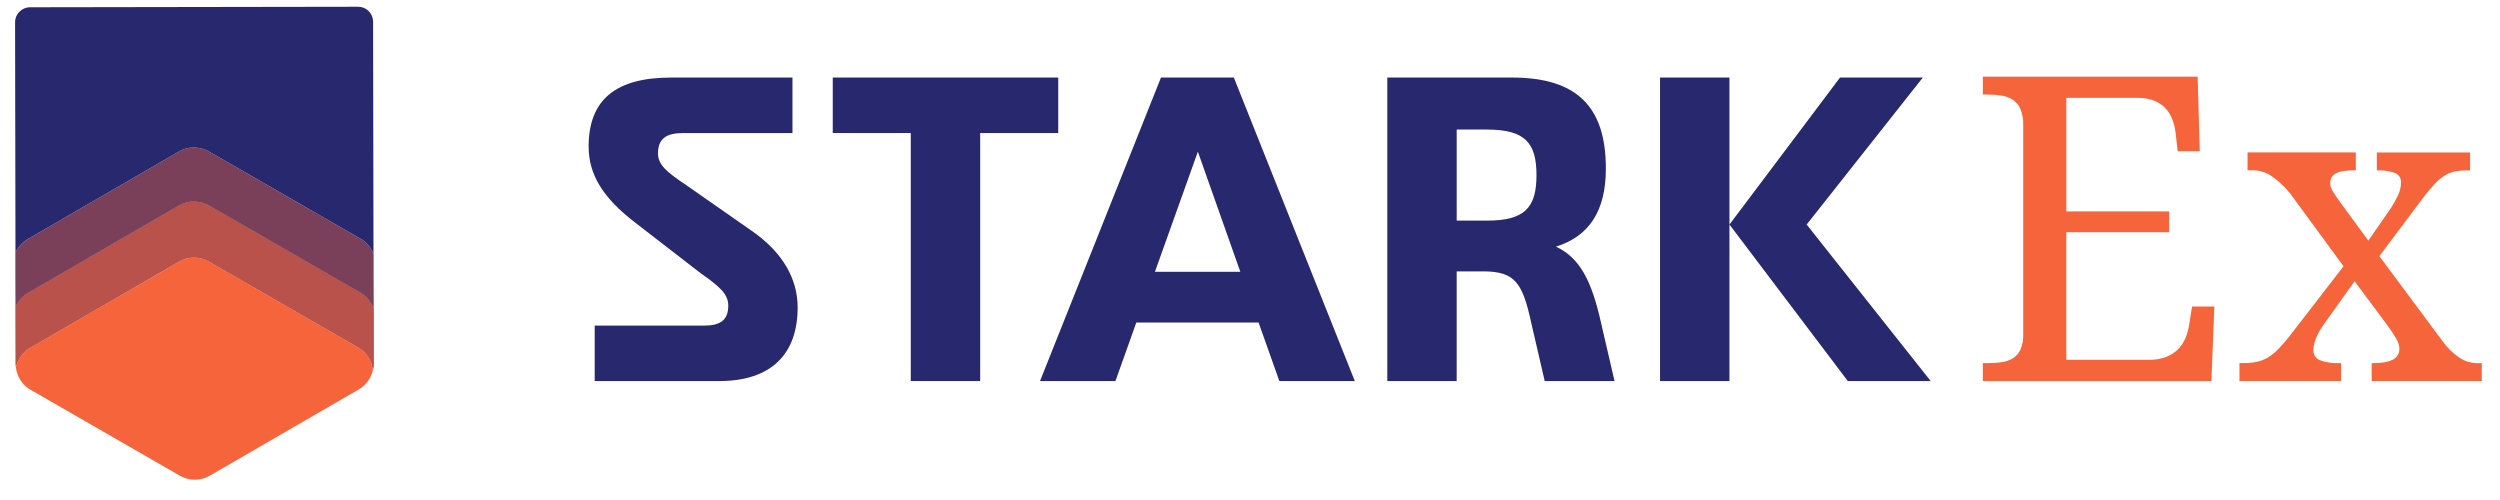 <svg width="150" height="30" viewBox="0 0 150 30" fill="none" xmlns="http://www.w3.org/2000/svg">
<g clip-path="url(#clip0_380_5931)">
<path d="M47.859 18.441C47.859 21.251 46.271 22.864 43.149 22.864H35.682V19.535H42.265C43.227 19.535 43.696 19.197 43.696 18.338C43.696 17.636 43.175 17.193 42.031 16.387L38.128 13.369C36.151 11.86 35.318 10.455 35.318 8.789C35.318 5.952 36.983 4.653 40.263 4.653H47.548V7.983H40.988C39.975 7.983 39.479 8.321 39.479 9.206C39.479 9.882 40 10.325 41.171 11.105L45.047 13.811C47.027 15.162 47.859 16.801 47.859 18.441Z" fill="#28286E"/>
<path d="M63.494 7.982H58.811V22.863H54.646V7.982H49.965V4.652H63.494V7.982Z" fill="#28286E"/>
<path fill-rule="evenodd" clip-rule="evenodd" d="M68.178 19.351H75.514L76.762 22.863H81.289L74.03 4.652H69.659L62.401 22.863H66.927L68.178 19.351ZM71.872 9.101L74.419 16.307H69.296L71.872 9.101Z" fill="#28286E"/>
<path fill-rule="evenodd" clip-rule="evenodd" d="M92.683 22.863H96.871L96.065 19.378C95.493 16.827 94.79 15.474 93.359 14.798C95.363 14.174 96.352 12.639 96.352 10.115C96.352 6.369 94.582 4.652 90.706 4.652H83.238V22.863H87.401V16.282H89.066C90.888 16.308 91.356 16.959 91.876 19.378L92.683 22.863ZM92.189 10.505C92.189 12.431 91.513 13.237 89.222 13.237H87.402V7.774H89.222C91.513 7.774 92.189 8.58 92.189 10.505Z" fill="#28286E"/>
<path fill-rule="evenodd" clip-rule="evenodd" d="M110.402 4.652L103.768 13.472L110.868 22.863H115.841L108.4 13.472L115.371 4.652H110.402ZM99.602 22.863H103.767V4.652H99.602V22.863Z" fill="#28286E"/>
<path d="M123.978 21.589H128.913C129.267 21.598 129.621 21.541 129.955 21.421C130.224 21.32 130.469 21.165 130.674 20.965C130.865 20.773 131.017 20.546 131.123 20.297C131.232 20.039 131.308 19.768 131.348 19.491L131.523 18.392H132.86L132.685 22.863H118.97V21.789H119.294C119.564 21.79 119.833 21.771 120.1 21.733C120.336 21.702 120.563 21.623 120.768 21.502C120.967 21.377 121.125 21.197 121.224 20.983C121.347 20.698 121.405 20.389 121.392 20.078V7.512C121.405 7.183 121.35 6.856 121.23 6.55C121.136 6.326 120.98 6.133 120.78 5.994C120.579 5.861 120.351 5.774 120.112 5.738C119.841 5.695 119.568 5.673 119.294 5.674H118.97V4.6H131.86L131.985 9.072H130.661L130.536 7.973C130.505 7.697 130.439 7.427 130.342 7.167C130.25 6.919 130.111 6.692 129.931 6.498C129.741 6.3 129.511 6.145 129.256 6.043C128.943 5.923 128.61 5.865 128.275 5.874H123.979V12.683H130.15V13.932H123.978V21.589Z" fill="#F6643C"/>
<path d="M144.059 10.972C144.085 10.703 143.922 10.452 143.666 10.366C143.35 10.262 143.018 10.213 142.685 10.222H142.61V9.148H148.206V10.222H147.982C147.753 10.22 147.525 10.241 147.301 10.285C147.089 10.329 146.886 10.41 146.701 10.522C146.478 10.661 146.274 10.829 146.096 11.022C145.846 11.287 145.613 11.566 145.396 11.859L142.762 15.369L146.521 20.427C146.808 20.841 147.17 21.198 147.588 21.48C147.881 21.671 148.22 21.777 148.569 21.786H148.906V22.86H142.3V21.786H142.425C143.449 21.786 143.962 21.503 143.962 20.935C143.961 20.84 143.949 20.746 143.924 20.654C143.889 20.536 143.839 20.422 143.774 20.317C143.699 20.188 143.599 20.032 143.475 19.849C143.35 19.665 143.188 19.441 142.988 19.174L141.277 16.875L139.491 19.374C139.416 19.474 139.337 19.59 139.254 19.724C139.171 19.857 139.096 19.994 139.029 20.136C138.963 20.275 138.909 20.419 138.867 20.567C138.827 20.703 138.806 20.843 138.804 20.985C138.786 21.246 138.93 21.492 139.167 21.604C139.557 21.75 139.974 21.811 140.391 21.785H140.466V22.859H134.367V21.785H134.604C134.876 21.788 135.148 21.763 135.414 21.71C135.648 21.659 135.872 21.571 136.076 21.448C136.305 21.306 136.515 21.136 136.701 20.941C136.944 20.689 137.173 20.425 137.388 20.148L140.611 15.976L137.388 11.579C137.073 11.192 136.704 10.851 136.294 10.566C135.968 10.342 135.583 10.22 135.188 10.216H134.853V9.142H141.349V10.216H141.274C141.031 10.212 140.789 10.231 140.55 10.272C140.391 10.297 140.238 10.352 140.1 10.435C140.003 10.492 139.925 10.577 139.875 10.678C139.834 10.768 139.812 10.866 139.812 10.965C139.815 11.149 139.869 11.329 139.968 11.483C140.073 11.655 140.221 11.873 140.414 12.139L142.1 14.438L143.425 12.527C143.6 12.264 143.754 11.988 143.887 11.702C143.995 11.473 144.054 11.225 144.059 10.972Z" fill="#F6643C"/>
<g clip-path="url(#clip1_380_5931)">
<path d="M1.742 14.302L10.72 9.102C10.993 8.94 11.306 8.854 11.624 8.853C11.709 8.853 11.795 8.859 11.879 8.871C12.095 8.901 12.304 8.968 12.497 9.071L13.837 9.838L21.73 14.383C21.961 14.54 22.153 14.75 22.291 14.994C22.337 15.076 22.376 15.161 22.409 15.249L22.386 1.297C22.385 1.06 22.29 0.832 22.121 0.665C21.953 0.498 21.725 0.404 21.488 0.405L1.797 0.436C1.304 0.442 0.907 0.842 0.905 1.335L0.928 15.168C0.959 15.1 0.993 15.033 1.031 14.969C1.204 14.686 1.449 14.456 1.742 14.302Z" fill="#28286E"/>
<path d="M0.934 18.391C0.963 18.328 0.996 18.265 1.031 18.205C1.203 17.922 1.449 17.692 1.742 17.538L10.719 12.338C10.993 12.177 11.305 12.091 11.623 12.089C11.709 12.089 11.794 12.095 11.879 12.108C12.095 12.137 12.304 12.205 12.496 12.307L13.836 13.074L21.729 17.619C21.961 17.777 22.153 17.986 22.29 18.23C22.34 18.318 22.381 18.41 22.415 18.505L22.41 16.219V15.25C22.377 15.162 22.337 15.076 22.292 14.994C22.154 14.75 21.962 14.54 21.73 14.383L13.836 9.838L12.496 9.071C12.304 8.969 12.095 8.901 11.879 8.872C11.794 8.859 11.709 8.853 11.623 8.853C11.305 8.854 10.993 8.94 10.719 9.102L1.742 14.302C1.449 14.456 1.203 14.686 1.031 14.969C0.993 15.033 0.958 15.1 0.928 15.168V16.207L0.934 18.391Z" fill="#28286E"/>
<path opacity="0.4" d="M0.934 18.391C0.963 18.328 0.996 18.265 1.031 18.205C1.203 17.922 1.449 17.692 1.742 17.538L10.719 12.338C10.993 12.177 11.305 12.091 11.623 12.089C11.709 12.089 11.794 12.095 11.879 12.108C12.095 12.137 12.304 12.205 12.496 12.307L13.836 13.074L21.729 17.619C21.961 17.777 22.153 17.986 22.29 18.23C22.34 18.318 22.381 18.41 22.415 18.505L22.41 16.219V15.25C22.377 15.162 22.337 15.076 22.292 14.994C22.154 14.75 21.962 14.54 21.73 14.383L13.836 9.838L12.496 9.071C12.304 8.969 12.095 8.901 11.879 8.872C11.794 8.859 11.709 8.853 11.623 8.853C11.305 8.854 10.993 8.94 10.719 9.102L1.742 14.302C1.449 14.456 1.203 14.686 1.031 14.969C0.993 15.033 0.958 15.1 0.928 15.168V16.207L0.934 18.391Z" fill="#F6643C"/>
<path d="M1.872 20.827L10.732 15.695C11.002 15.536 11.31 15.451 11.624 15.449C11.708 15.449 11.793 15.455 11.876 15.468C12.088 15.497 12.294 15.564 12.484 15.665L13.807 16.422L21.599 20.907C21.827 21.063 22.017 21.269 22.152 21.51C22.274 21.724 22.35 21.962 22.375 22.207C22.406 22.078 22.422 21.945 22.423 21.812L22.416 18.505C22.382 18.41 22.34 18.318 22.291 18.23C22.153 17.986 21.961 17.777 21.73 17.619L13.837 13.074L12.497 12.307C12.304 12.205 12.095 12.137 11.88 12.108C11.795 12.095 11.709 12.089 11.624 12.089C11.306 12.091 10.993 12.177 10.72 12.338L1.742 17.538C1.45 17.692 1.204 17.922 1.032 18.205C0.996 18.265 0.964 18.328 0.935 18.391L0.942 21.849C0.942 21.909 0.948 21.968 0.954 22.026C0.997 21.836 1.07 21.654 1.17 21.486C1.34 21.207 1.583 20.979 1.872 20.827Z" fill="#28286E"/>
<path opacity="0.7" d="M1.872 20.827L10.732 15.695C11.002 15.536 11.31 15.451 11.624 15.449C11.708 15.449 11.793 15.455 11.876 15.468C12.088 15.497 12.294 15.564 12.484 15.665L13.807 16.422L21.599 20.907C21.827 21.063 22.017 21.269 22.152 21.51C22.274 21.724 22.35 21.962 22.375 22.207C22.406 22.078 22.422 21.945 22.423 21.812L22.416 18.505C22.382 18.41 22.34 18.318 22.291 18.23C22.153 17.986 21.961 17.777 21.73 17.619L13.837 13.074L12.497 12.307C12.304 12.205 12.095 12.137 11.88 12.108C11.795 12.095 11.709 12.089 11.624 12.089C11.306 12.091 10.993 12.177 10.72 12.338L1.742 17.538C1.45 17.692 1.204 17.922 1.032 18.205C0.996 18.265 0.964 18.328 0.935 18.391L0.942 21.849C0.942 21.909 0.948 21.968 0.954 22.026C0.997 21.836 1.07 21.654 1.17 21.486C1.34 21.207 1.583 20.979 1.872 20.827Z" fill="#F6643C"/>
<path d="M1.729 23.326L9.52 27.811L10.842 28.569C11.032 28.669 11.238 28.736 11.45 28.765C11.534 28.778 11.618 28.784 11.702 28.784C12.016 28.782 12.324 28.698 12.594 28.538L21.456 23.406C21.746 23.254 21.988 23.026 22.158 22.747C22.258 22.58 22.331 22.397 22.374 22.207C22.35 21.962 22.274 21.724 22.152 21.51C22.016 21.269 21.827 21.063 21.598 20.907L13.808 16.422L12.485 15.665C12.296 15.564 12.09 15.497 11.877 15.468C11.794 15.455 11.71 15.449 11.625 15.449C11.312 15.451 11.004 15.536 10.734 15.695L1.871 20.827C1.582 20.979 1.34 21.207 1.17 21.486C1.07 21.653 0.997 21.836 0.954 22.026C0.978 22.272 1.054 22.509 1.176 22.723C1.311 22.964 1.501 23.17 1.729 23.326Z" fill="#F6643C"/>
</g>
</g>
<defs>
<clipPath id="clip0_380_5931">
<rect width="148.784" height="30" fill="white" transform="translate(0.5)"/>
</clipPath>
<clipPath id="clip1_380_5931">
<rect width="21.486" height="28.378" fill="white" transform="translate(0.905 0.405)"/>
</clipPath>
</defs>
</svg>
